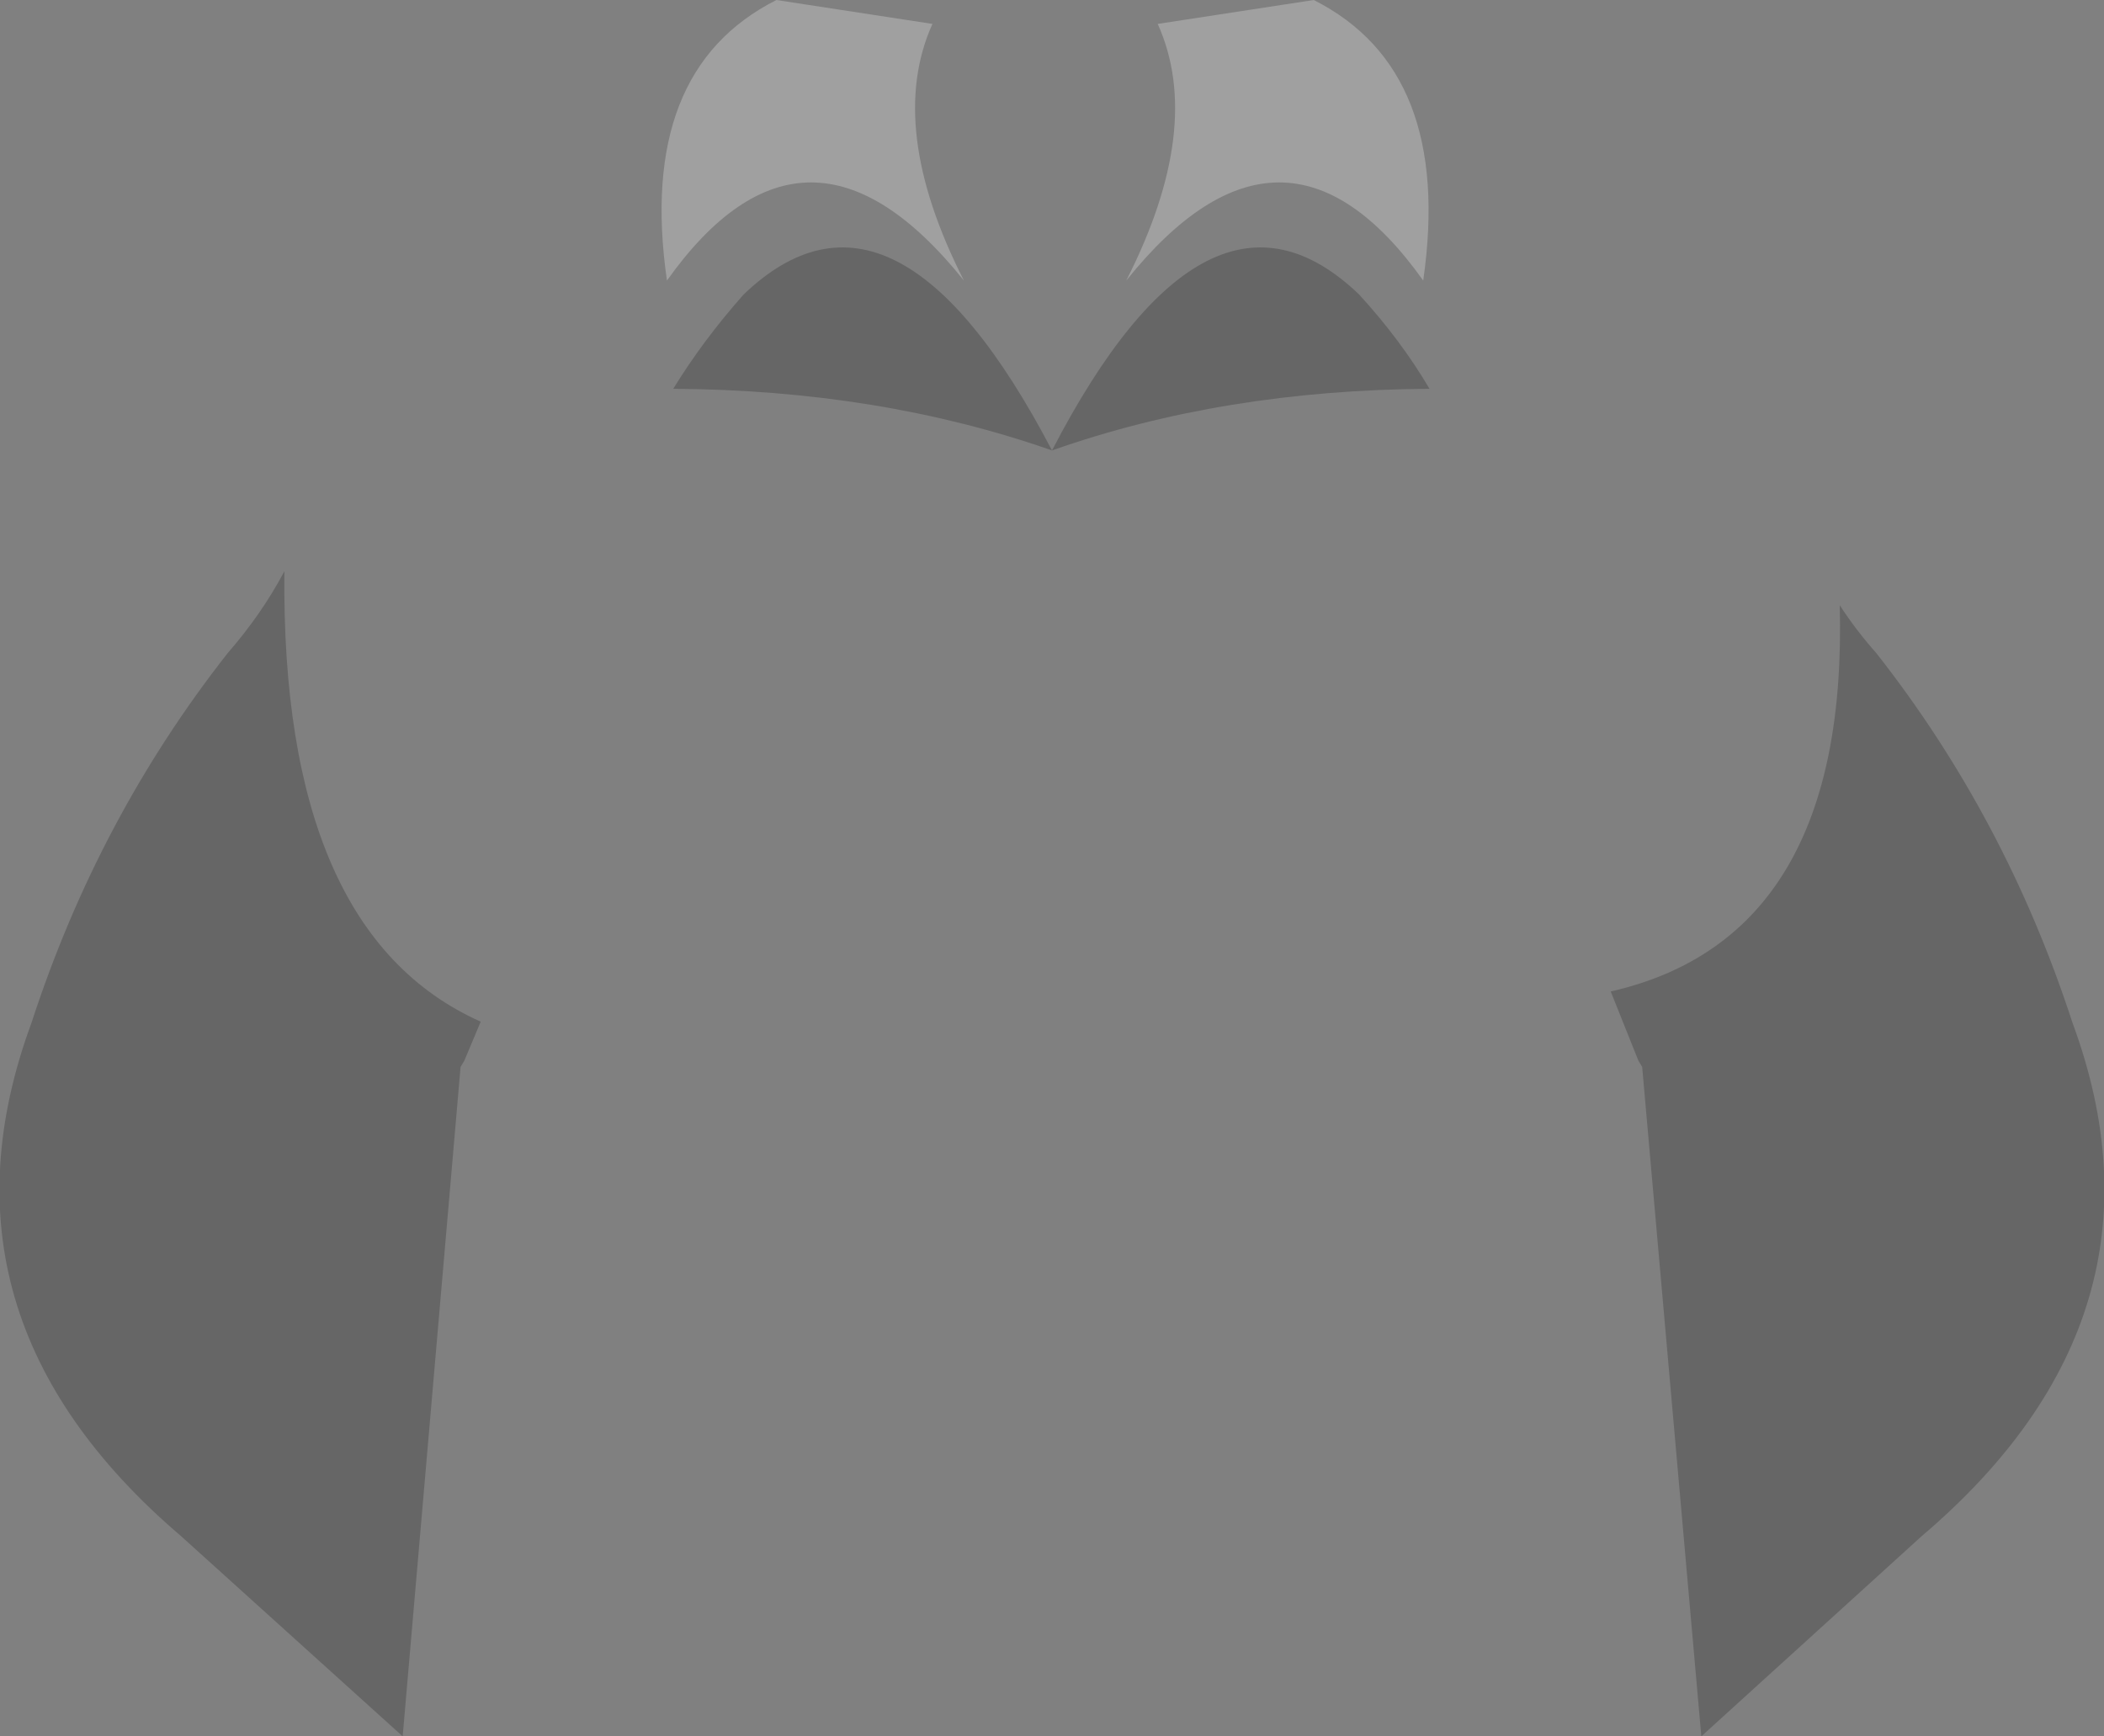 <?xml version="1.0" encoding="UTF-8" standalone="no"?>
<svg xmlns:xlink="http://www.w3.org/1999/xlink" height="69.0px" width="83.6px" xmlns="http://www.w3.org/2000/svg">
  <rect width="100%" height="100%" fill="#808080" stroke="none"/>
  <g transform="matrix(1.0, 0.0, 0.0, 1.0, 42.0, 200.45)">
    <path d="M23.1 -158.3 L22.0 -161.05 Q31.45 -163.2 31.1 -176.4 31.75 -175.4 32.55 -174.5 37.7 -167.95 40.35 -159.8 44.65 -148.15 34.35 -139.4 L25.6 -131.45 23.25 -158.05 23.1 -158.3 M14.8 -185.0 Q6.6 -184.95 -0.2 -182.55 -7.05 -184.95 -15.25 -185.0 -14.05 -186.95 -12.45 -188.75 -6.45 -194.5 -0.2 -182.55 6.0 -194.5 12.0 -188.75 13.65 -186.95 14.8 -185.0 M-23.55 -158.3 L-23.7 -158.05 -26.0 -131.45 -34.8 -139.4 Q-45.05 -148.15 -40.75 -159.8 -38.1 -167.95 -32.95 -174.5 -31.6 -176.05 -30.7 -177.75 -30.85 -163.4 -22.9 -159.85 L-23.55 -158.3" fill="#000000" fill-opacity="0.2" fill-rule="evenodd" stroke="none"/>
    <path d="M10.2 -200.45 Q15.75 -197.65 14.55 -189.3 9.0 -197.1 2.75 -189.3 5.85 -195.4 4.0 -199.5 L10.2 -200.45 M-11.15 -200.45 L-4.95 -199.5 Q-6.8 -195.4 -3.7 -189.3 -9.95 -197.1 -15.5 -189.3 -16.7 -197.65 -11.15 -200.45" fill="#ffffff" fill-opacity="0.251" fill-rule="evenodd" stroke="none"/>
  </g>
</svg>
